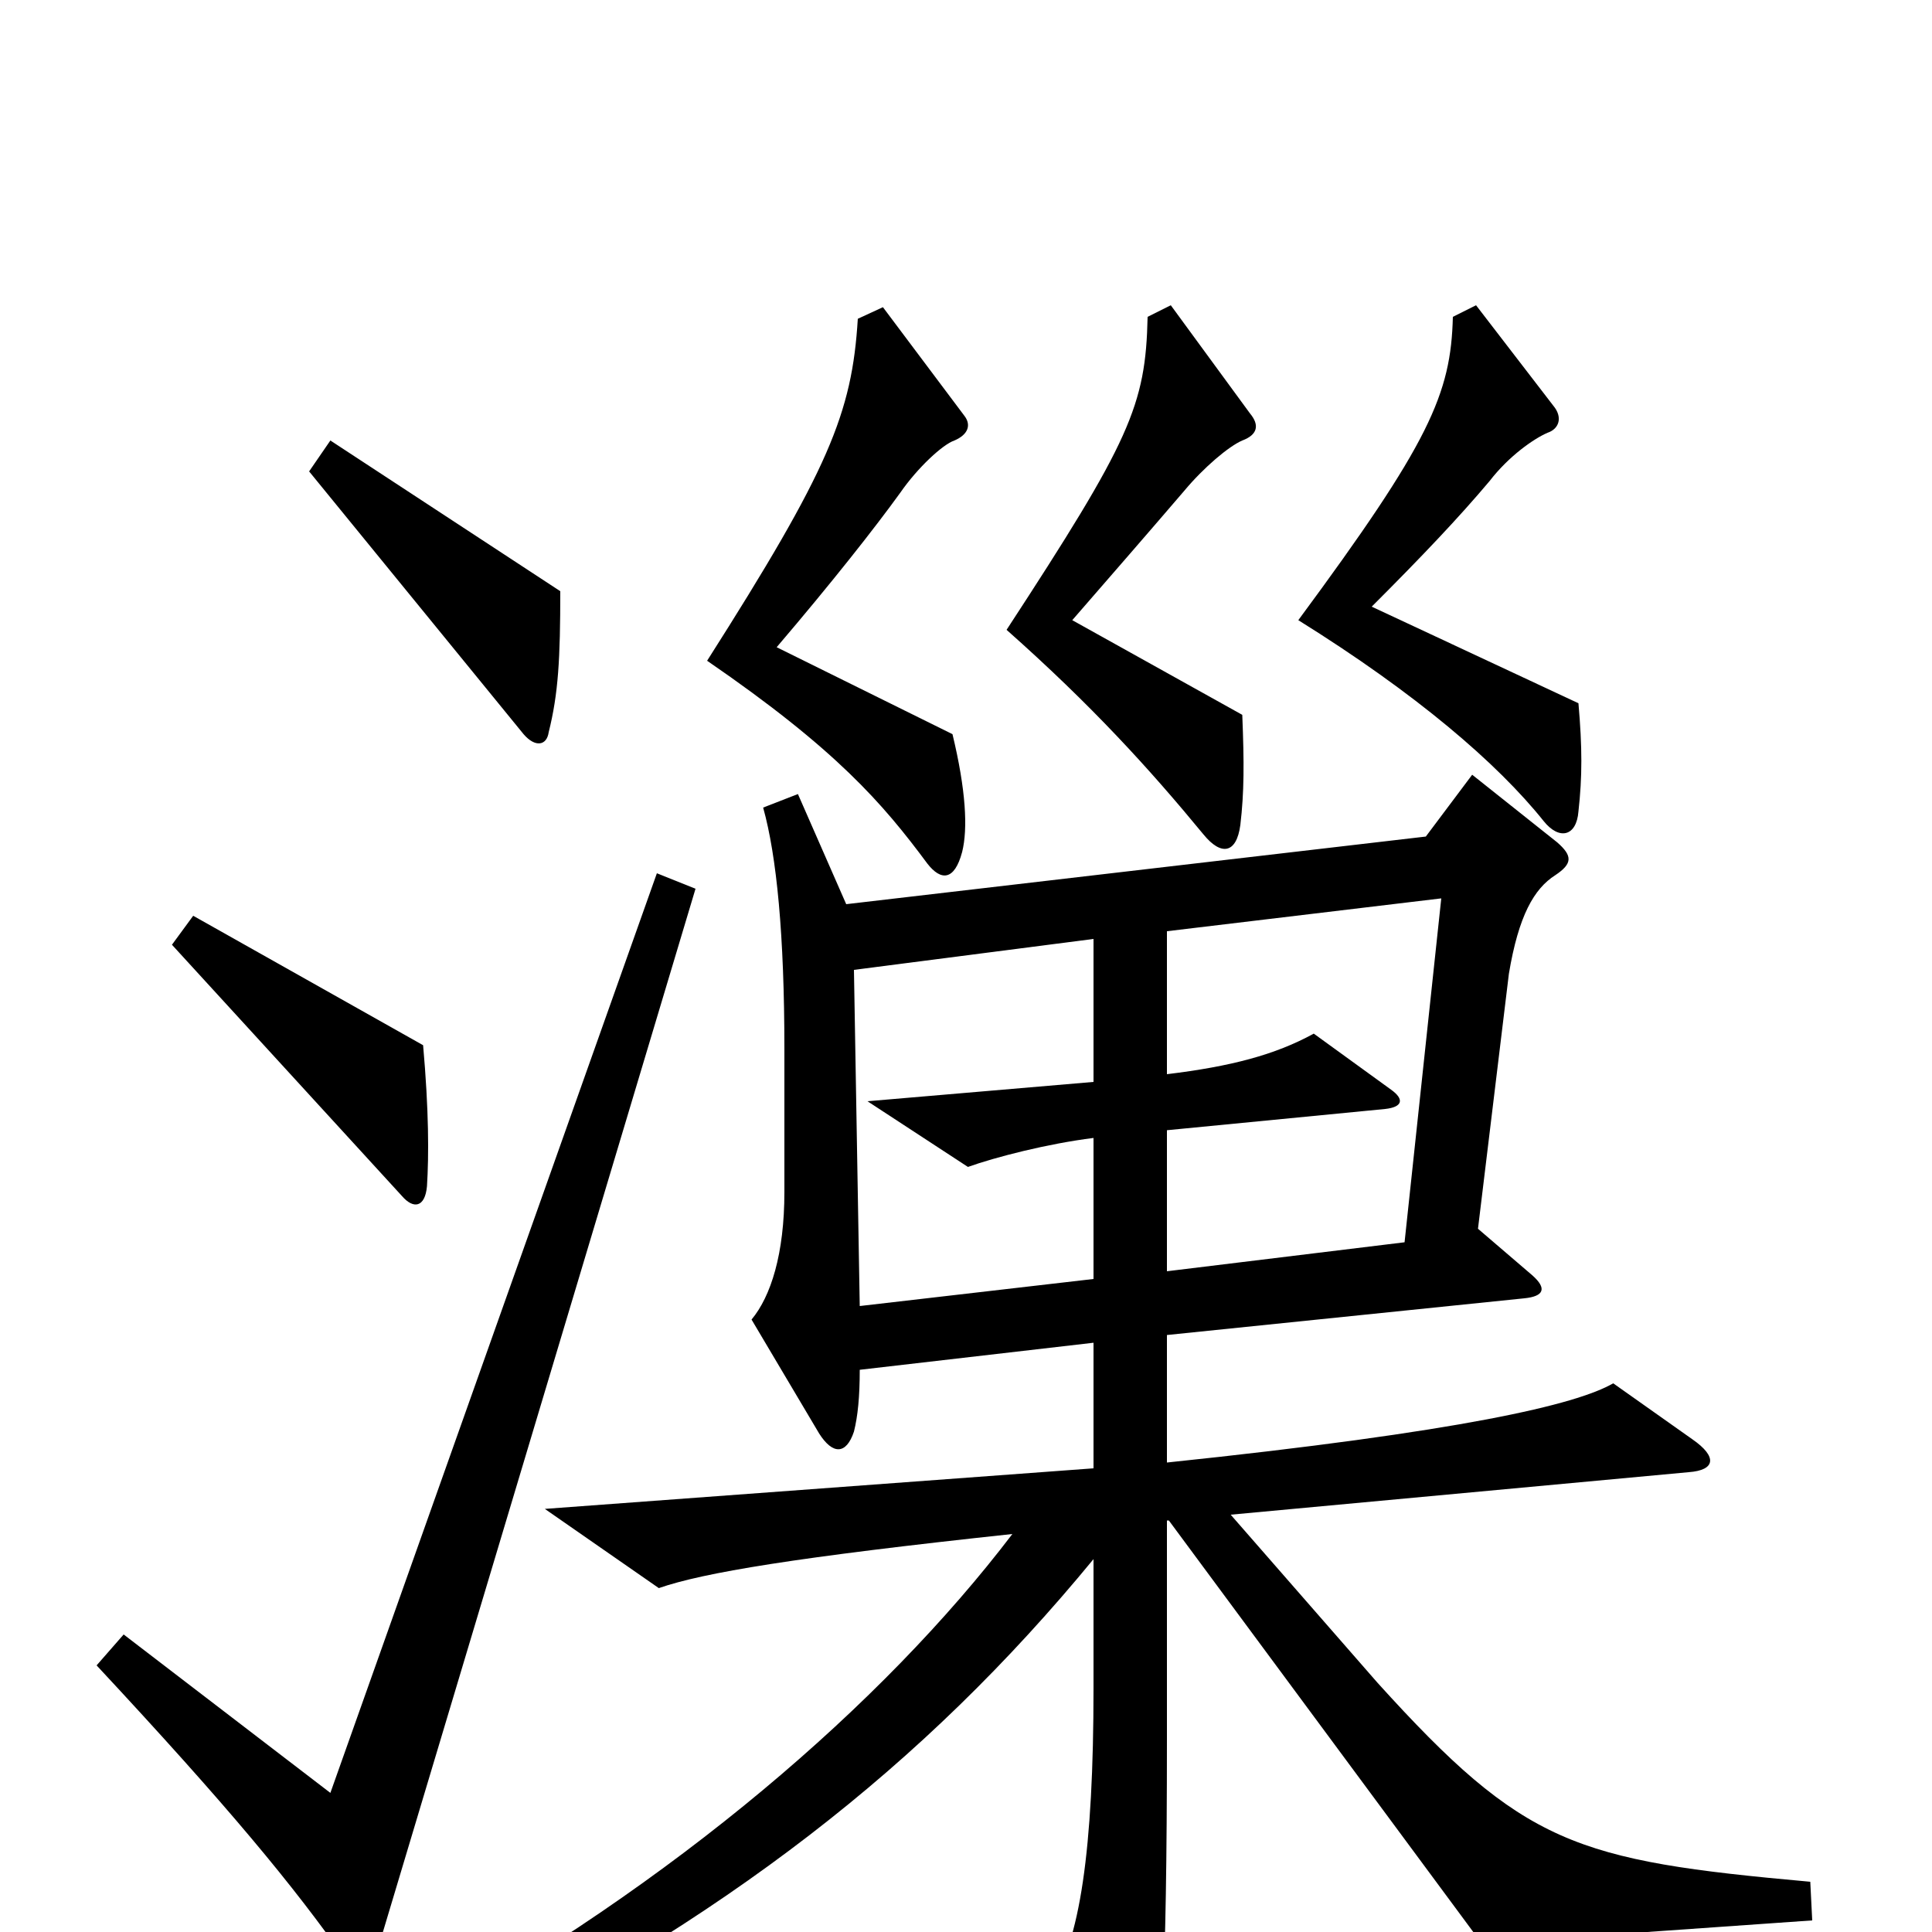 <svg xmlns="http://www.w3.org/2000/svg" viewBox="0 -1000 1000 1000">
	<path fill="#000000" d="M817 -580C819 -598 819 -613 817 -636L710 -686C736 -712 755 -732 771 -751C781 -764 794 -773 801 -776C807 -778 809 -784 804 -790L764 -842L752 -836C751 -796 740 -771 672 -679C733 -641 775 -605 799 -575C807 -565 816 -567 817 -580ZM647 -786L606 -842L594 -836C593 -790 585 -772 521 -674C565 -635 595 -602 623 -568C632 -557 640 -558 642 -573C644 -590 644 -605 643 -630L555 -679C575 -702 595 -725 613 -746C623 -758 636 -769 643 -772C651 -775 652 -780 647 -786ZM499 -785L457 -841L444 -835C441 -786 429 -757 366 -658C433 -612 457 -584 480 -553C487 -544 494 -544 498 -559C501 -571 500 -591 493 -620L402 -665C431 -699 453 -727 466 -745C475 -758 488 -770 494 -772C501 -775 503 -780 499 -785ZM290 -694L171 -772L160 -756L271 -620C277 -613 283 -614 284 -621C289 -641 290 -659 290 -694ZM221 -386C222 -402 222 -425 219 -459L100 -526L89 -511L208 -381C214 -374 220 -375 221 -386ZM360 -540L340 -548L171 -72L64 -154L50 -138C118 -65 152 -24 180 16C185 24 191 23 194 14ZM938 -6L937 -26C815 -37 789 -45 713 -129L637 -216L874 -238C888 -239 889 -246 876 -255L835 -284C816 -273 757 -259 604 -243V-309L789 -328C799 -329 801 -333 793 -340L765 -364L781 -496C786 -526 794 -540 805 -547C814 -553 814 -557 806 -564L762 -599L738 -567L438 -532L413 -589L395 -582C402 -557 406 -516 406 -457V-383C406 -351 399 -329 389 -317L424 -258C431 -247 438 -247 442 -259C444 -267 445 -277 445 -291L566 -305V-240L282 -219L341 -178C364 -186 412 -194 524 -206C457 -118 349 -25 216 48L228 67C375 -6 478 -86 566 -193V-126C566 -43 559 6 543 28L581 96C587 107 591 106 595 94C601 72 604 26 604 -100V-213H605L767 6ZM746 -535L727 -357L604 -342V-415L717 -426C726 -427 727 -431 720 -436L680 -465C660 -454 637 -448 604 -444V-518ZM566 -338L445 -324L442 -498L566 -514V-440L449 -430L501 -396C515 -401 542 -408 566 -411Z"/>
</svg>
